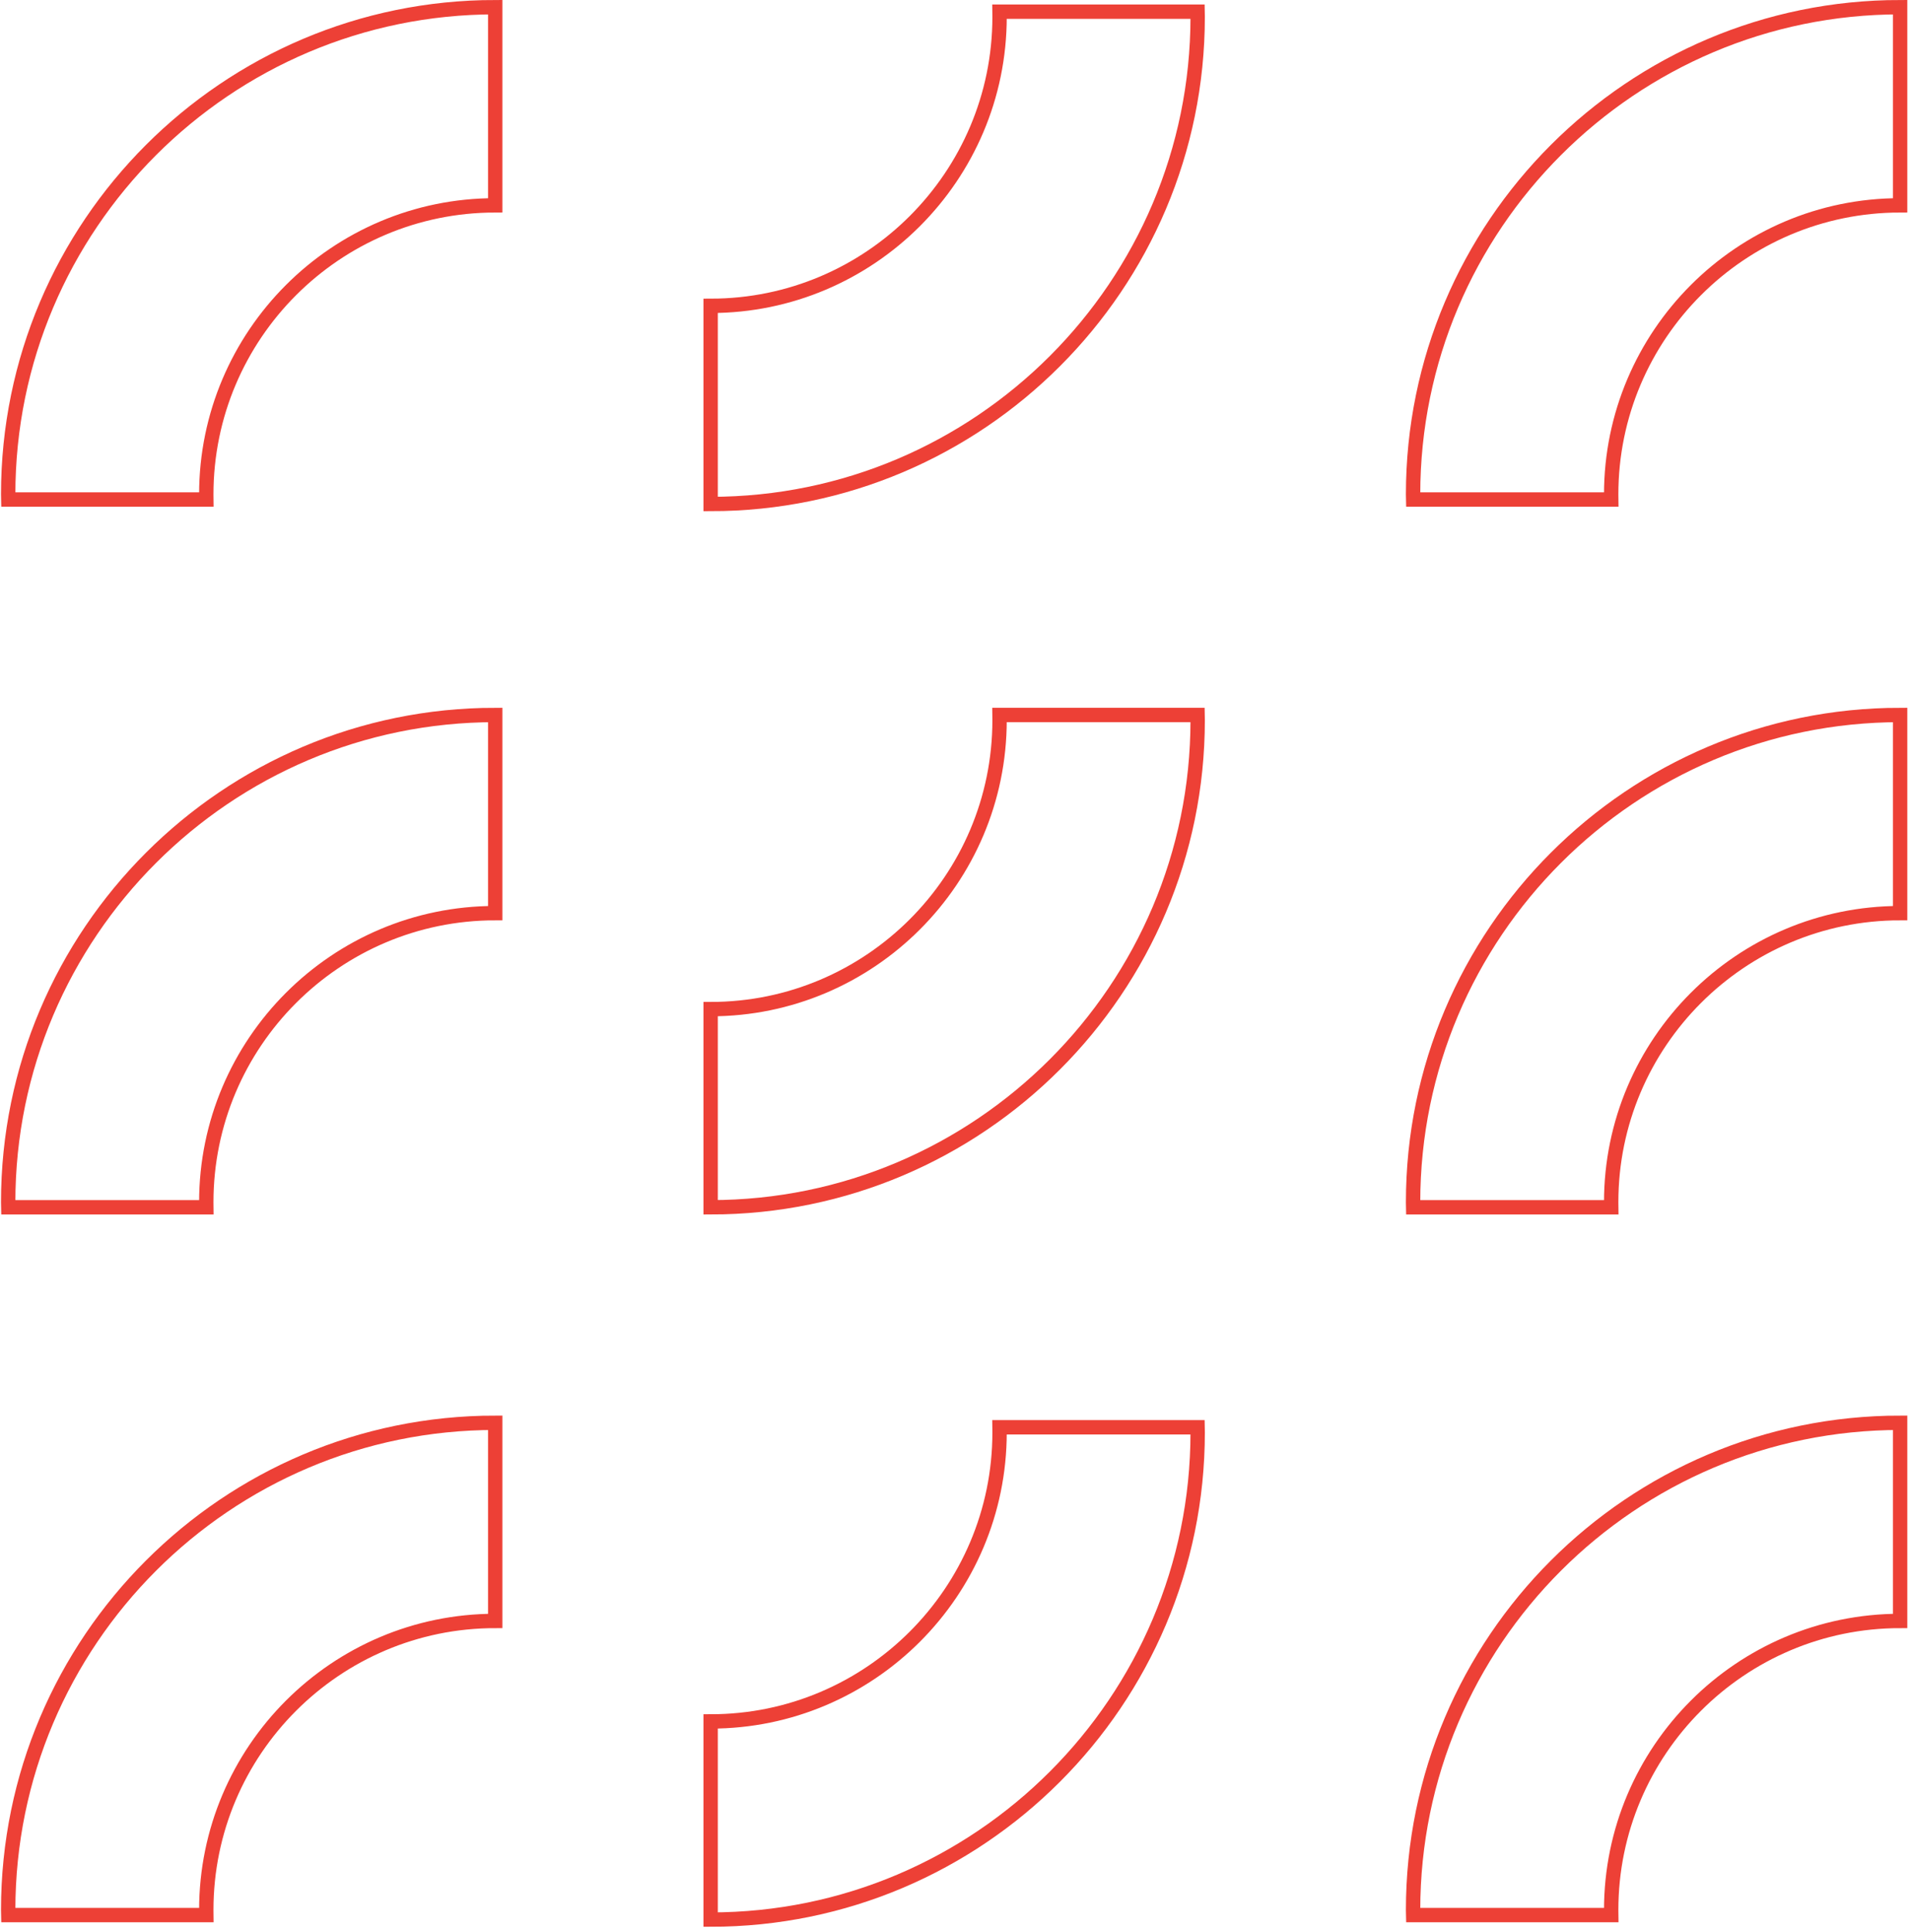 <?xml version="1.0" encoding="UTF-8"?>
<svg width="266px" height="269px" viewBox="0 0 266 269" version="1.1" xmlns="http://www.w3.org/2000/svg" xmlns:xlink="http://www.w3.org/1999/xlink">
    <title>Group 23</title>
    <g id="COMPONENTS" stroke="none" stroke-width="1" fill="none" fill-rule="evenodd">
        <g id="SECTIONS/-Desktop/-Co-ponukame" transform="translate(25, -11)" stroke="#ED4036" stroke-width="2">
            <g id="Group-23" transform="translate(-23.86, 12)">
                <path d="M0,67.828 C0,30.428 30.428,0 67.828,0 L67.828,27.589 C45.641,27.589 27.589,45.64 27.589,67.828 C27.589,68.065 27.593,68.305 27.596,68.542 L0.007,68.542 C0,68.305 0,68.065 0,67.828" id="Fill-37-Copy-3"></path>
                <path d="M0,166.37 C0,128.97 30.428,98.542 67.828,98.542 L67.828,126.131 C45.641,126.131 27.589,144.182 27.589,166.37 C27.589,166.607 27.593,166.847 27.596,167.084 L0.007,167.084 C0,166.847 0,166.607 0,166.37" id="Fill-39-Copy-3"></path>
                <path d="M165.656,1.341 C165.656,38.741 135.228,69.169 97.828,69.169 L97.828,41.58 C120.016,41.58 138.067,23.529 138.067,1.341 C138.067,1.104 138.063,0.864 138.06,0.627 L165.65,0.627 C165.656,0.864 165.656,1.104 165.656,1.341" id="Fill-41-Copy-3"></path>
                <path d="M165.656,99.255 C165.656,136.655 135.228,167.083 97.828,167.083 L97.828,139.494 C120.016,139.494 138.067,121.444 138.067,99.255 C138.067,99.019 138.063,98.778 138.06,98.541 L165.65,98.541 C165.656,98.778 165.656,99.019 165.656,99.255" id="Fill-43-Copy-3"></path>
                <path d="M195.656,67.828 C195.656,30.428 226.084,0 263.484,0 L263.484,27.589 C241.297,27.589 223.245,45.64 223.245,67.828 C223.245,68.065 223.249,68.305 223.252,68.542 L195.663,68.542 C195.656,68.305 195.656,68.065 195.656,67.828" id="Fill-45-Copy-3"></path>
                <path d="M195.656,166.37 C195.656,128.97 226.084,98.542 263.484,98.542 L263.484,126.131 C241.296,126.131 223.245,144.182 223.245,166.37 C223.245,166.607 223.249,166.847 223.252,167.084 L195.662,167.084 C195.656,166.847 195.656,166.607 195.656,166.37" id="Fill-47-Copy-3"></path>
                <path d="M0,264.912 C0,227.512 30.428,197.084 67.828,197.084 L67.828,224.673 C45.641,224.673 27.589,242.724 27.589,264.912 C27.589,265.149 27.593,265.389 27.596,265.626 L0.007,265.626 C0,265.389 0,265.149 0,264.912" id="Fill-53-Copy-3"></path>
                <path d="M97.828,266.252 L97.828,238.663 C120.016,238.663 138.067,220.612 138.067,198.424 C138.067,198.187 138.063,197.947 138.06,197.71 L165.65,197.71 C165.656,197.947 165.656,198.187 165.656,198.424 C165.656,235.824 135.228,266.252 97.828,266.252 Z" id="Fill-57-Copy-3"></path>
                <path d="M195.656,264.912 C195.656,227.512 226.084,197.084 263.484,197.084 L263.484,224.673 C241.297,224.673 223.245,242.724 223.245,264.912 C223.245,265.149 223.249,265.389 223.252,265.626 L195.663,265.626 C195.656,265.389 195.656,265.149 195.656,264.912" id="Fill-61-Copy-3"></path>
            </g>
        </g>
    </g>
</svg>